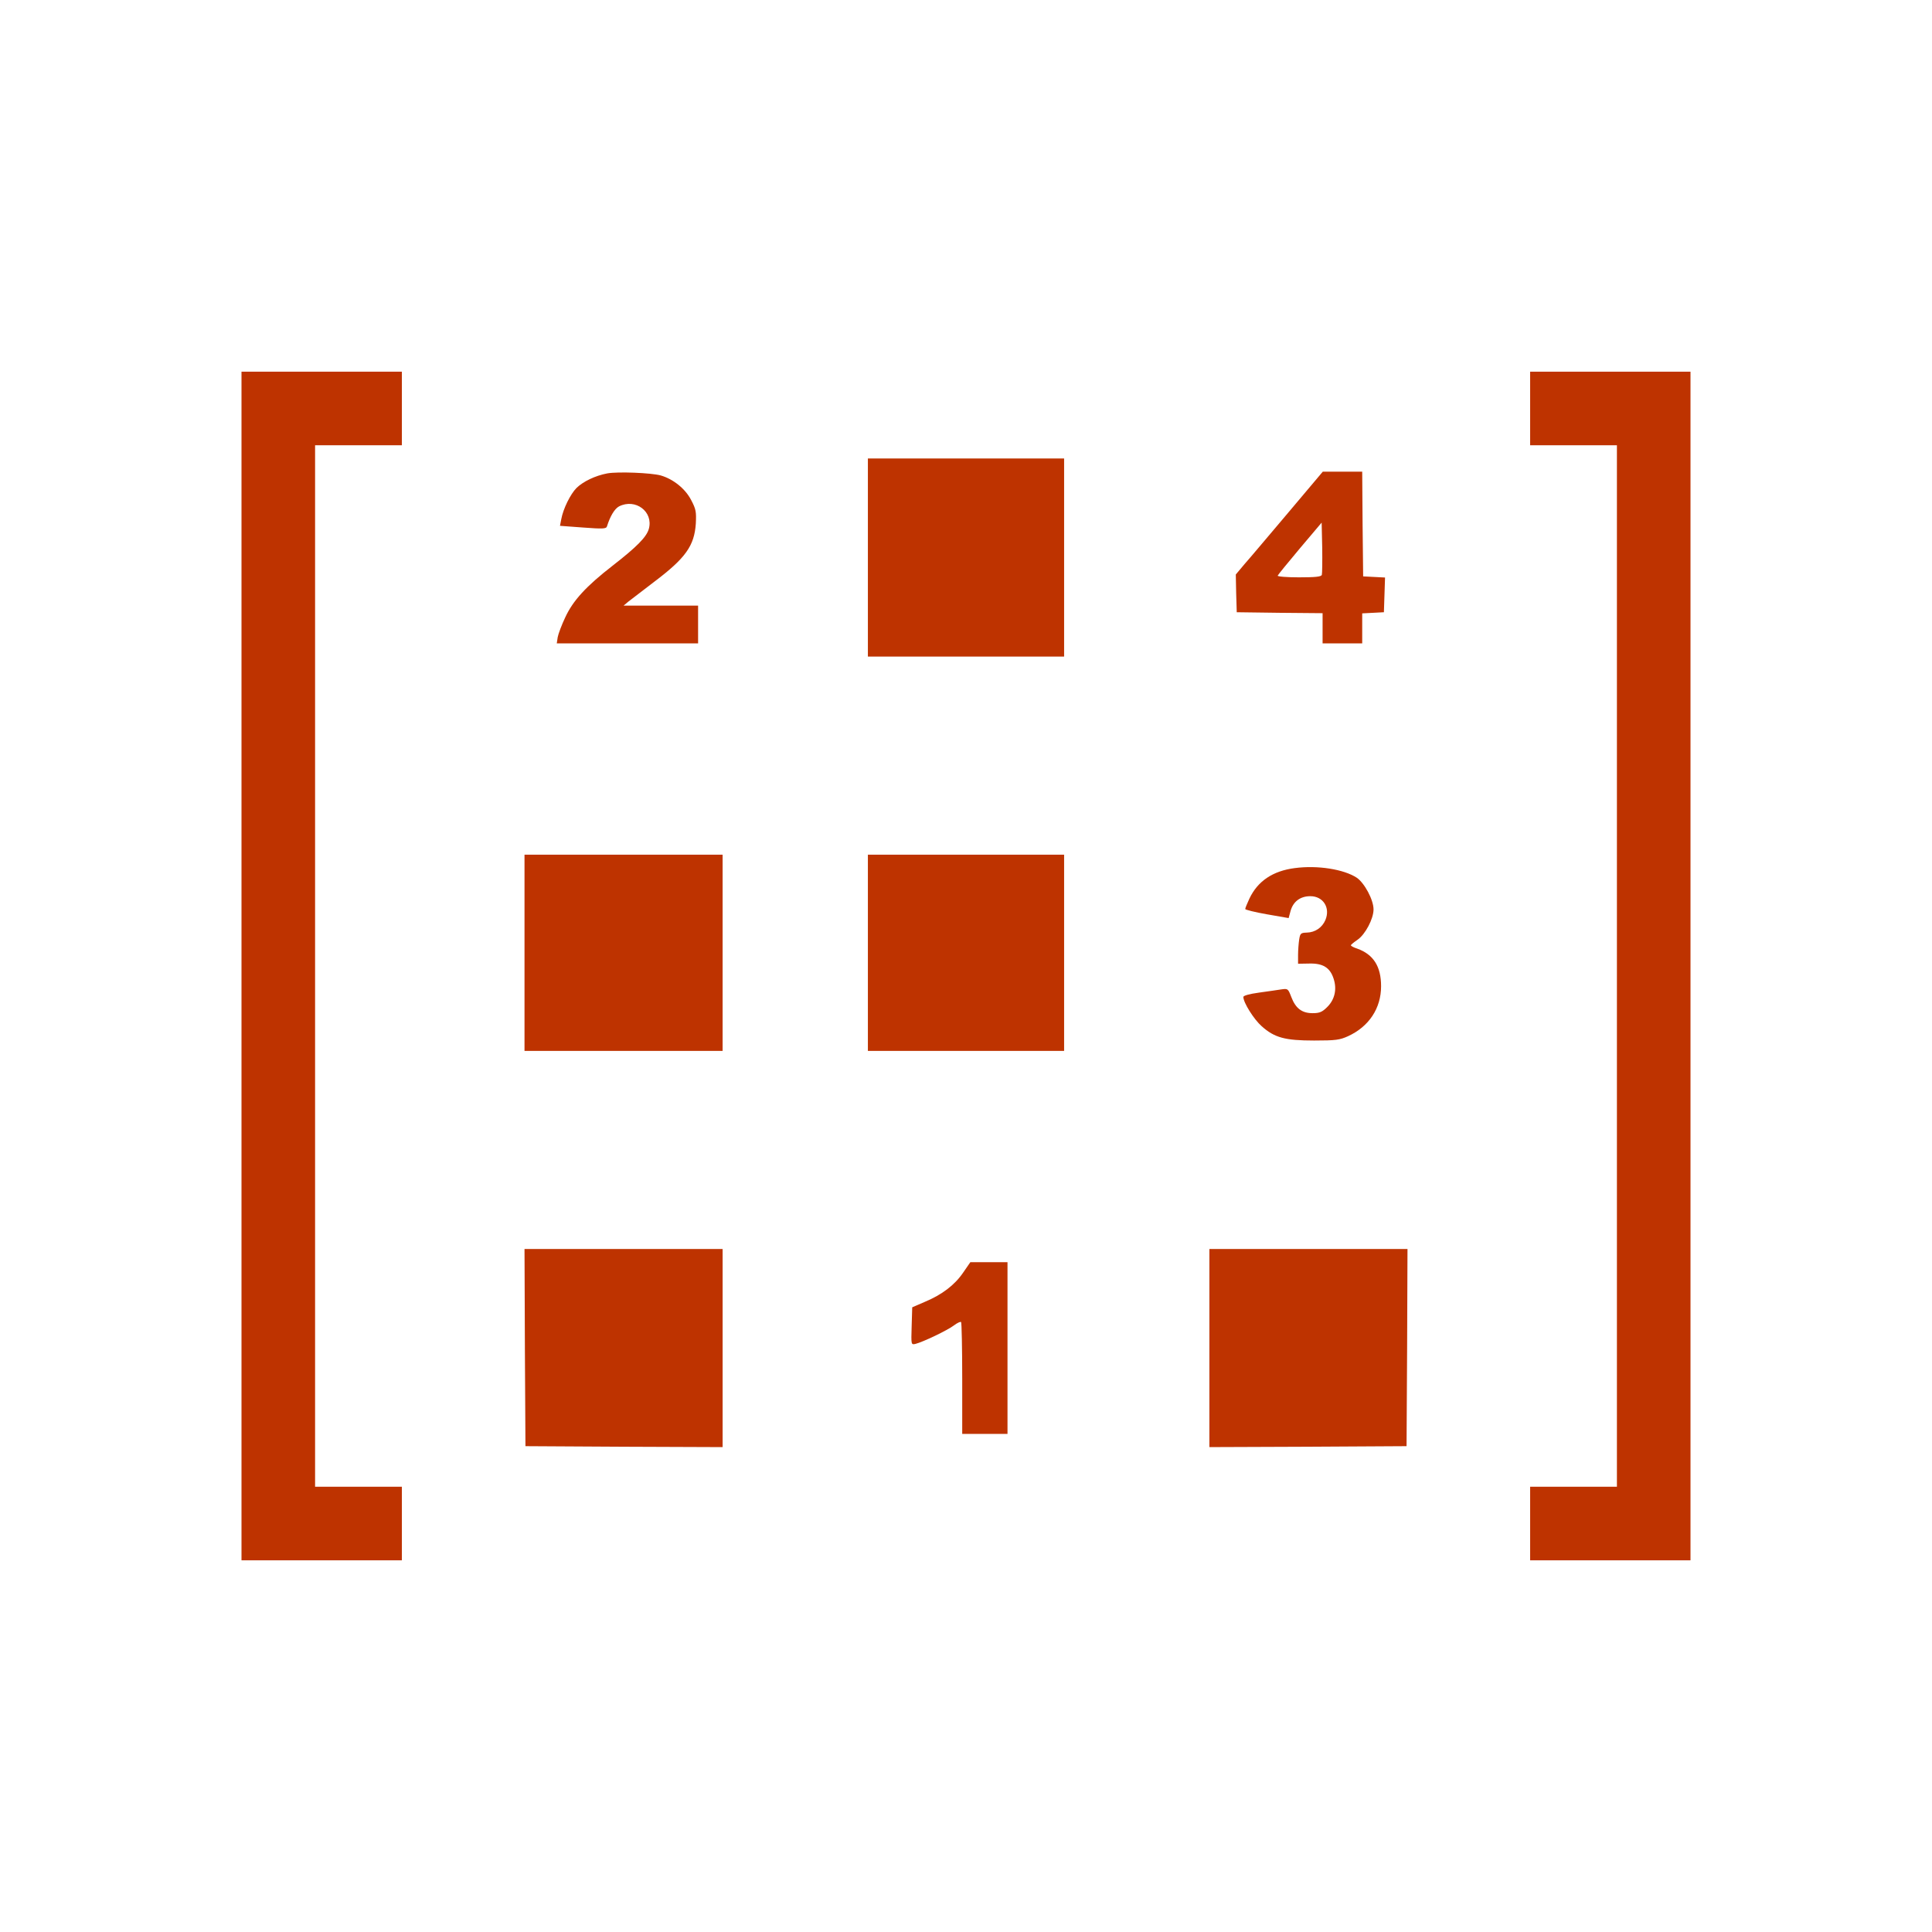 <?xml version="1.0" standalone="no"?>
<!DOCTYPE svg PUBLIC "-//W3C//DTD SVG 20010904//EN"
 "http://www.w3.org/TR/2001/REC-SVG-20010904/DTD/svg10.dtd">
<svg version="1.0" xmlns="http://www.w3.org/2000/svg"
 width="1024pt" height="1024pt" viewBox="0 0 1024 1024"
 preserveAspectRatio="xMidYMid meet">
<g transform="translate(0,1024) scale(0.1,-0.1)"
fill="#be3300" stroke="none">
<path d="M1280 5120 l0 -3150 425 0 425 0 0 195 0 195 -230 0 -230 0 0 2760 0
2760 230 0 230 0 0 195 0 195 -425 0 -425 0 0 -3150z"/>
<path d="M8110 8075 l0 -195 230 0 230 0 0 -2760 0 -2760 -230 0 -230 0 0
-195 0 -195 425 0 425 0 0 3150 0 3150 -425 0 -425 0 0 -195z"/>
<path d="M4600 7285 l0 -525 520 0 520 0 0 525 0 525 -520 0 -520 0 0 -525z"/>
<path d="M3219 7731 c-64 -12 -128 -43 -163 -77 -33 -33 -71 -111 -81 -165
l-7 -36 122 -9 c106 -8 123 -7 127 6 17 54 40 93 64 106 87 44 183 -28 158
-119 -12 -43 -63 -95 -193 -196 -139 -108 -209 -184 -250 -273 -19 -40 -37
-88 -40 -105 l-5 -33 374 0 375 0 0 100 0 100 -197 0 -198 0 25 21 c14 11 75
58 137 105 167 126 213 191 221 309 3 62 1 76 -25 125 -31 60 -95 111 -161
130 -51 14 -227 21 -283 11z"/>
<path d="M6828 7523 c-101 -119 -204 -242 -231 -272 l-47 -56 2 -100 3 -100
228 -3 227 -2 0 -80 0 -80 105 0 105 0 0 80 0 79 58 3 57 3 3 92 3 92 -58 3
-58 3 -3 278 -2 277 -105 0 -104 0 -183 -217z m178 -330 c-4 -10 -35 -13 -122
-13 -64 0 -114 4 -112 9 2 5 55 70 118 145 l115 136 3 -132 c1 -73 0 -138 -2
-145z"/>
<path d="M2780 5190 l0 -520 525 0 525 0 0 520 0 520 -525 0 -525 0 0 -520z"/>
<path d="M4600 5190 l0 -520 520 0 520 0 0 520 0 520 -520 0 -520 0 0 -520z"/>
<path d="M6863 5639 c-117 -15 -197 -69 -241 -162 -12 -26 -22 -50 -22 -55 0
-4 52 -17 115 -28 l115 -20 10 37 c14 51 52 79 105 79 68 0 107 -61 80 -126
-17 -40 -54 -66 -99 -67 -31 -1 -35 -4 -40 -36 -3 -20 -6 -57 -6 -83 l0 -46
59 1 c72 2 110 -21 129 -79 19 -56 7 -111 -33 -151 -27 -27 -41 -33 -78 -33
-56 0 -90 25 -113 86 -17 44 -18 45 -53 40 -20 -3 -73 -11 -118 -17 -51 -7
-83 -16 -83 -23 0 -30 56 -119 97 -155 68 -61 124 -76 278 -76 114 0 136 3
180 23 111 51 175 148 175 265 0 104 -40 168 -126 199 -19 6 -34 14 -34 18 0
3 16 16 35 29 41 28 85 111 85 161 0 51 -48 140 -89 168 -69 45 -208 67 -328
51z"/>
<path d="M2782 3098 l3 -523 523 -3 522 -2 0 525 0 525 -525 0 -525 0 2 -522z"/>
<path d="M6410 3095 l0 -525 523 2 522 3 3 523 2 522 -525 0 -525 0 0 -525z"/>
<path d="M5105 3495 c-45 -66 -112 -117 -203 -155 l-67 -29 -3 -100 c-3 -99
-3 -99 20 -94 40 10 170 72 204 98 17 13 34 21 38 18 3 -4 6 -138 6 -300 l0
-293 120 0 120 0 0 455 0 455 -98 0 -99 0 -38 -55z"/>
</g>
</svg>
